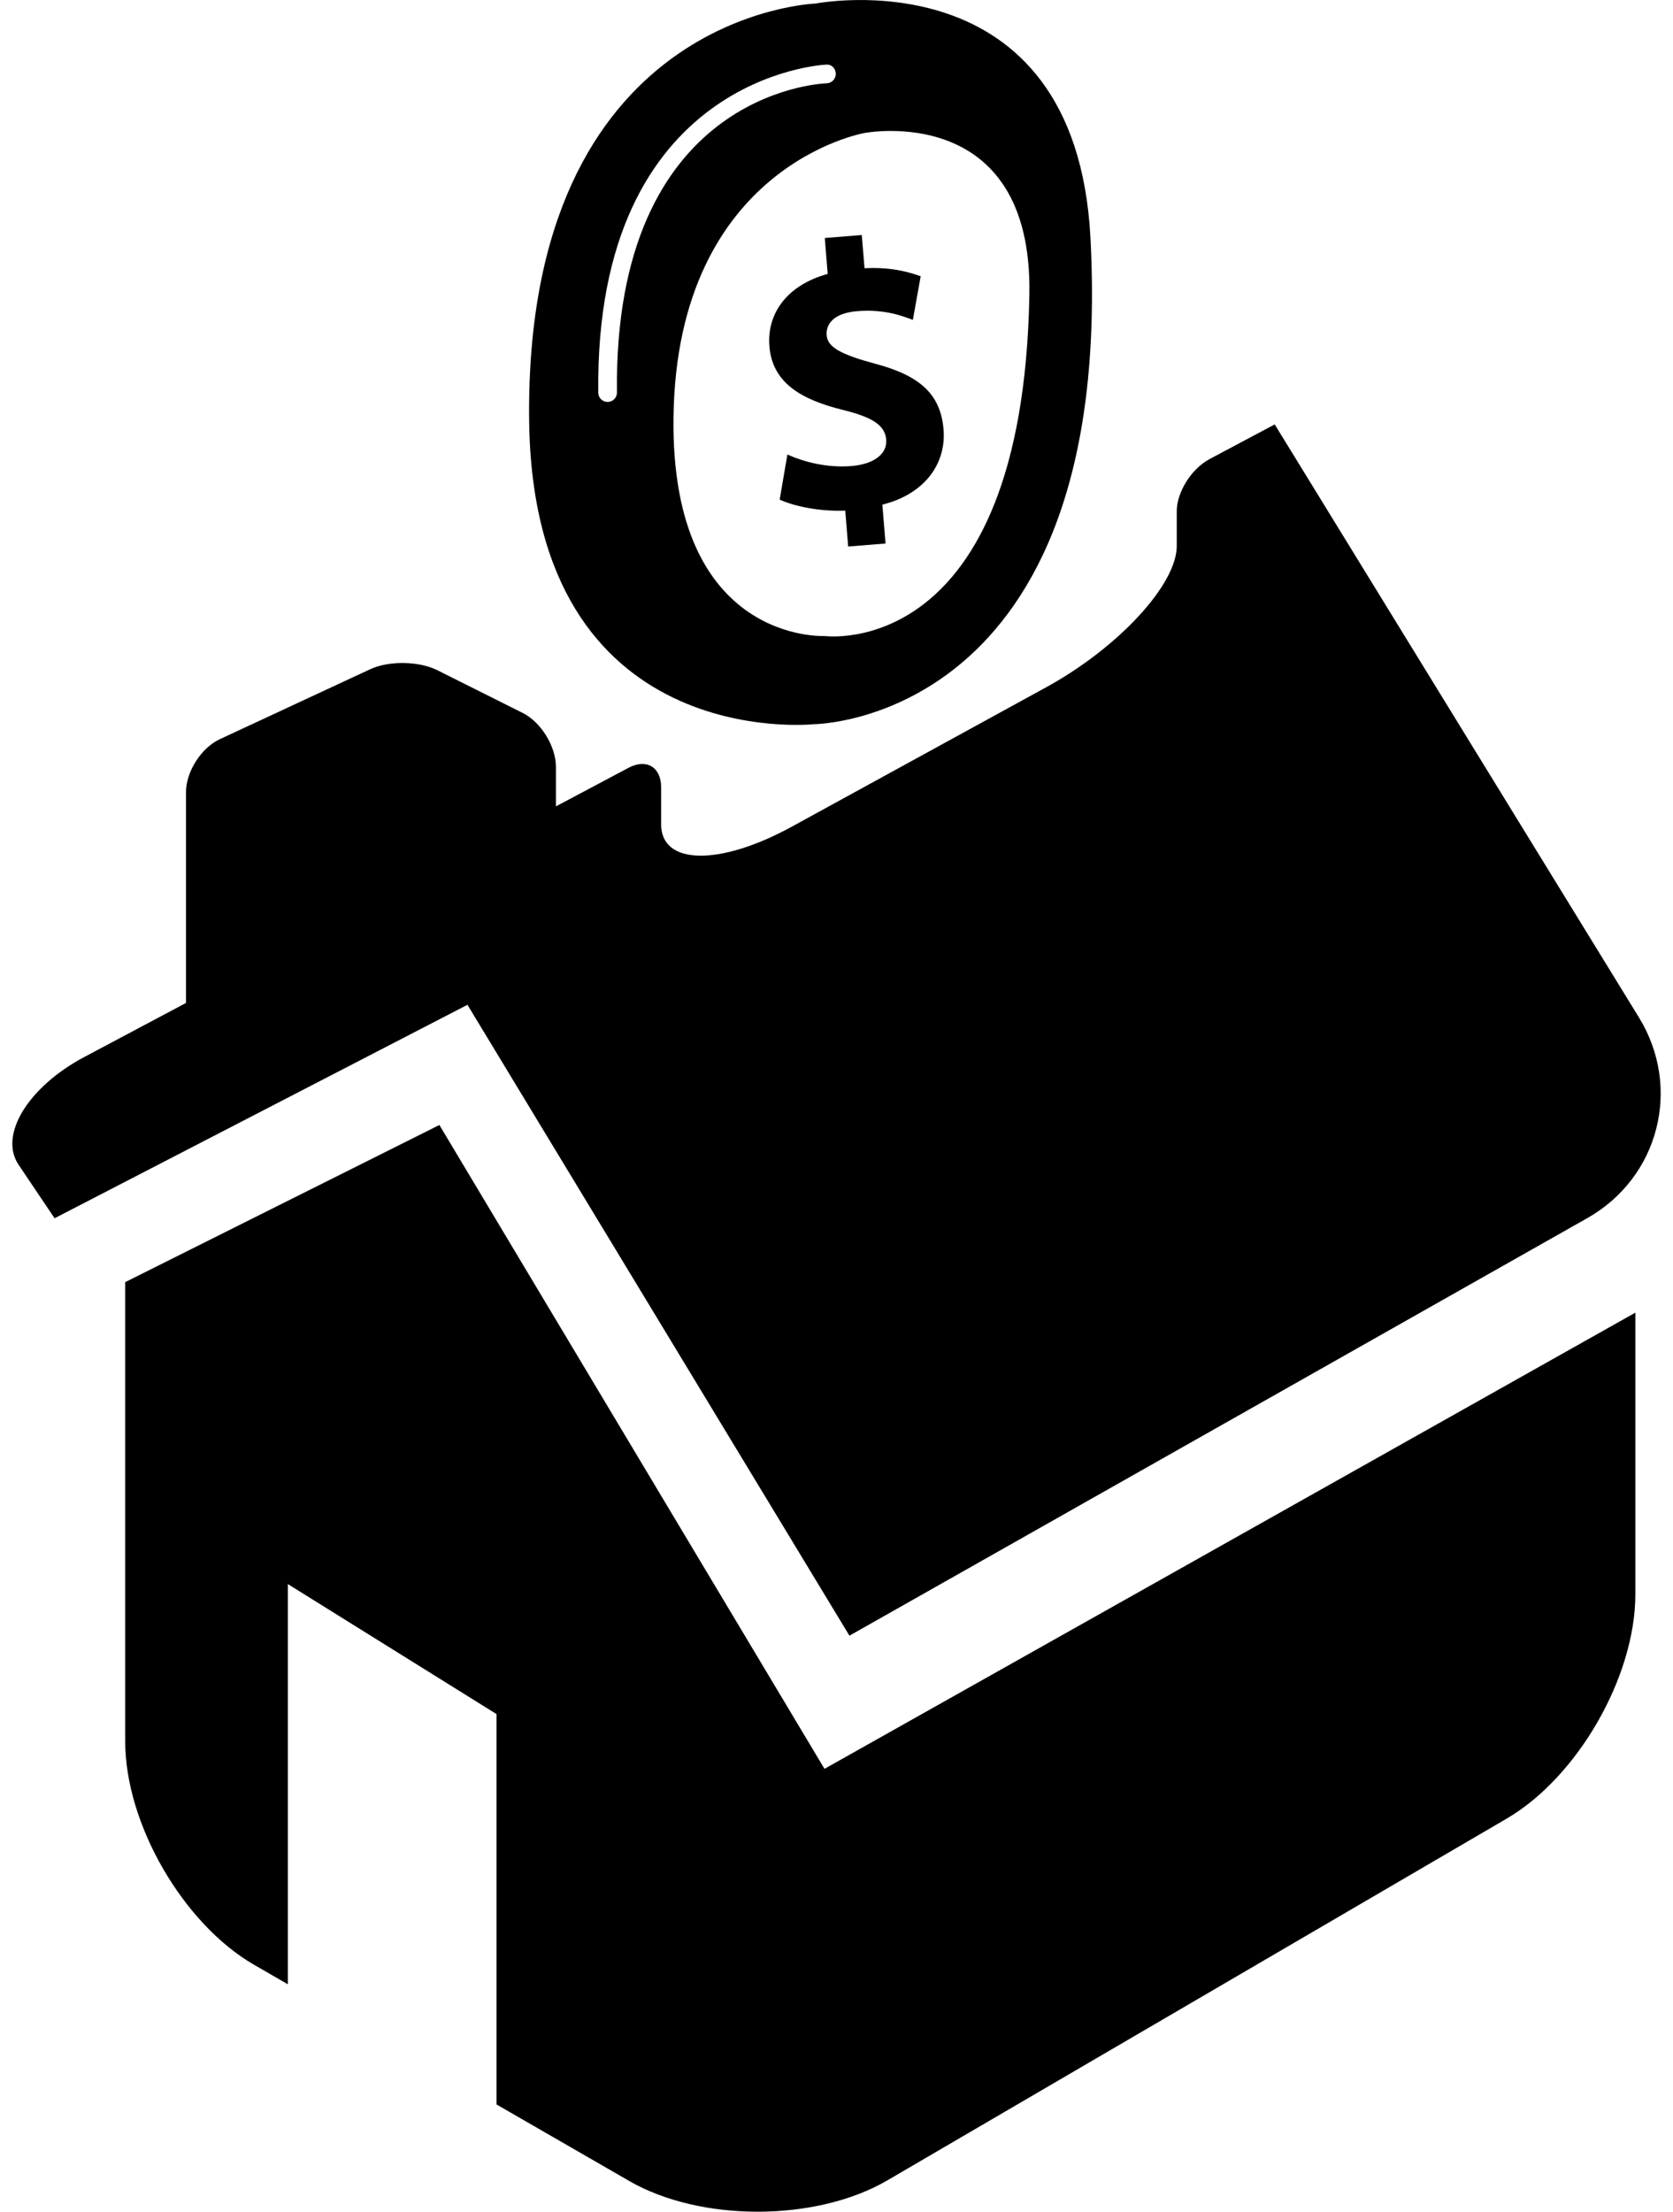 <svg width="56" height="74" viewBox="0 0 56 74" fill="none" xmlns="http://www.w3.org/2000/svg">
<path d="M0.621 38.969L1.827 40.761L15.647 33.619L28.433 54.727L53.132 40.756C55.53 39.399 56.304 36.396 54.863 34.047L42.668 14.2L40.491 15.358C39.881 15.681 39.389 16.465 39.389 17.106C39.389 17.448 39.389 17.848 39.389 18.272C39.389 19.558 37.43 21.675 35.013 22.998L26.506 27.658C24.088 28.982 22.13 28.949 22.13 27.582C22.13 27.582 22.13 27.029 22.13 26.345C22.13 25.661 21.636 25.369 21.03 25.694L18.608 26.98V25.658C18.608 24.969 18.109 24.161 17.494 23.853L14.636 22.423C14.02 22.116 13.015 22.101 12.39 22.392L7.358 24.732C6.734 25.023 6.226 25.817 6.226 26.506V33.557C6.226 33.557 4.701 34.366 2.819 35.367C0.939 36.366 -0.045 37.978 0.621 38.969Z" fill="black"/>
<path d="M29.288 12.168C28.169 11.865 27.702 11.624 27.67 11.22C27.641 10.865 27.877 10.477 28.699 10.41C29.61 10.336 30.227 10.579 30.556 10.703L30.818 9.244C30.36 9.077 29.775 8.933 28.938 8.975L28.846 7.864L27.608 7.963L27.705 9.165C26.373 9.529 25.662 10.464 25.754 11.589C25.854 12.816 26.829 13.374 28.221 13.717C29.195 13.957 29.624 14.226 29.664 14.707C29.702 15.201 29.234 15.533 28.501 15.593C27.678 15.66 26.911 15.455 26.356 15.208L26.098 16.717C26.601 16.945 27.441 17.117 28.292 17.085L28.391 18.286L29.641 18.185L29.535 16.885C30.969 16.526 31.673 15.501 31.584 14.375C31.489 13.223 30.837 12.576 29.288 12.168Z" fill="black"/>
<path d="M27.3 0.119C27.3 0.119 17.552 0.441 17.712 14.074C17.841 25.244 27.246 24.23 27.246 24.23C27.246 24.23 37.349 24.185 36.501 7.962C36.002 -1.587 27.3 0.119 27.3 0.119ZM20.341 13.448C20.34 13.448 20.339 13.448 20.338 13.448C20.166 13.448 20.028 13.312 20.026 13.14C19.903 2.542 27.577 2.165 27.653 2.163C27.846 2.147 27.968 2.292 27.976 2.463C27.981 2.636 27.847 2.779 27.675 2.787C27.383 2.797 20.535 3.163 20.651 13.133C20.651 13.306 20.514 13.447 20.341 13.448ZM27.604 21.28C27.604 21.28 22.443 21.552 22.544 13.957C22.657 5.535 28.937 4.45 28.937 4.45C28.937 4.45 34.574 3.364 34.456 9.864C34.236 22.18 27.604 21.28 27.604 21.28Z" fill="black"/>
<path d="M21.069 72.976C23.459 74.351 27.323 74.34 29.703 72.951L50.429 60.85C52.809 59.461 54.74 56.101 54.74 53.344V43.919L27.598 59.182L14.707 37.64L4.191 42.898V58.265C4.191 61.02 6.126 64.368 8.514 65.744L9.636 66.391V53.001L16.621 57.351V70.412L21.069 72.976Z" fill="black"/>
</svg>
